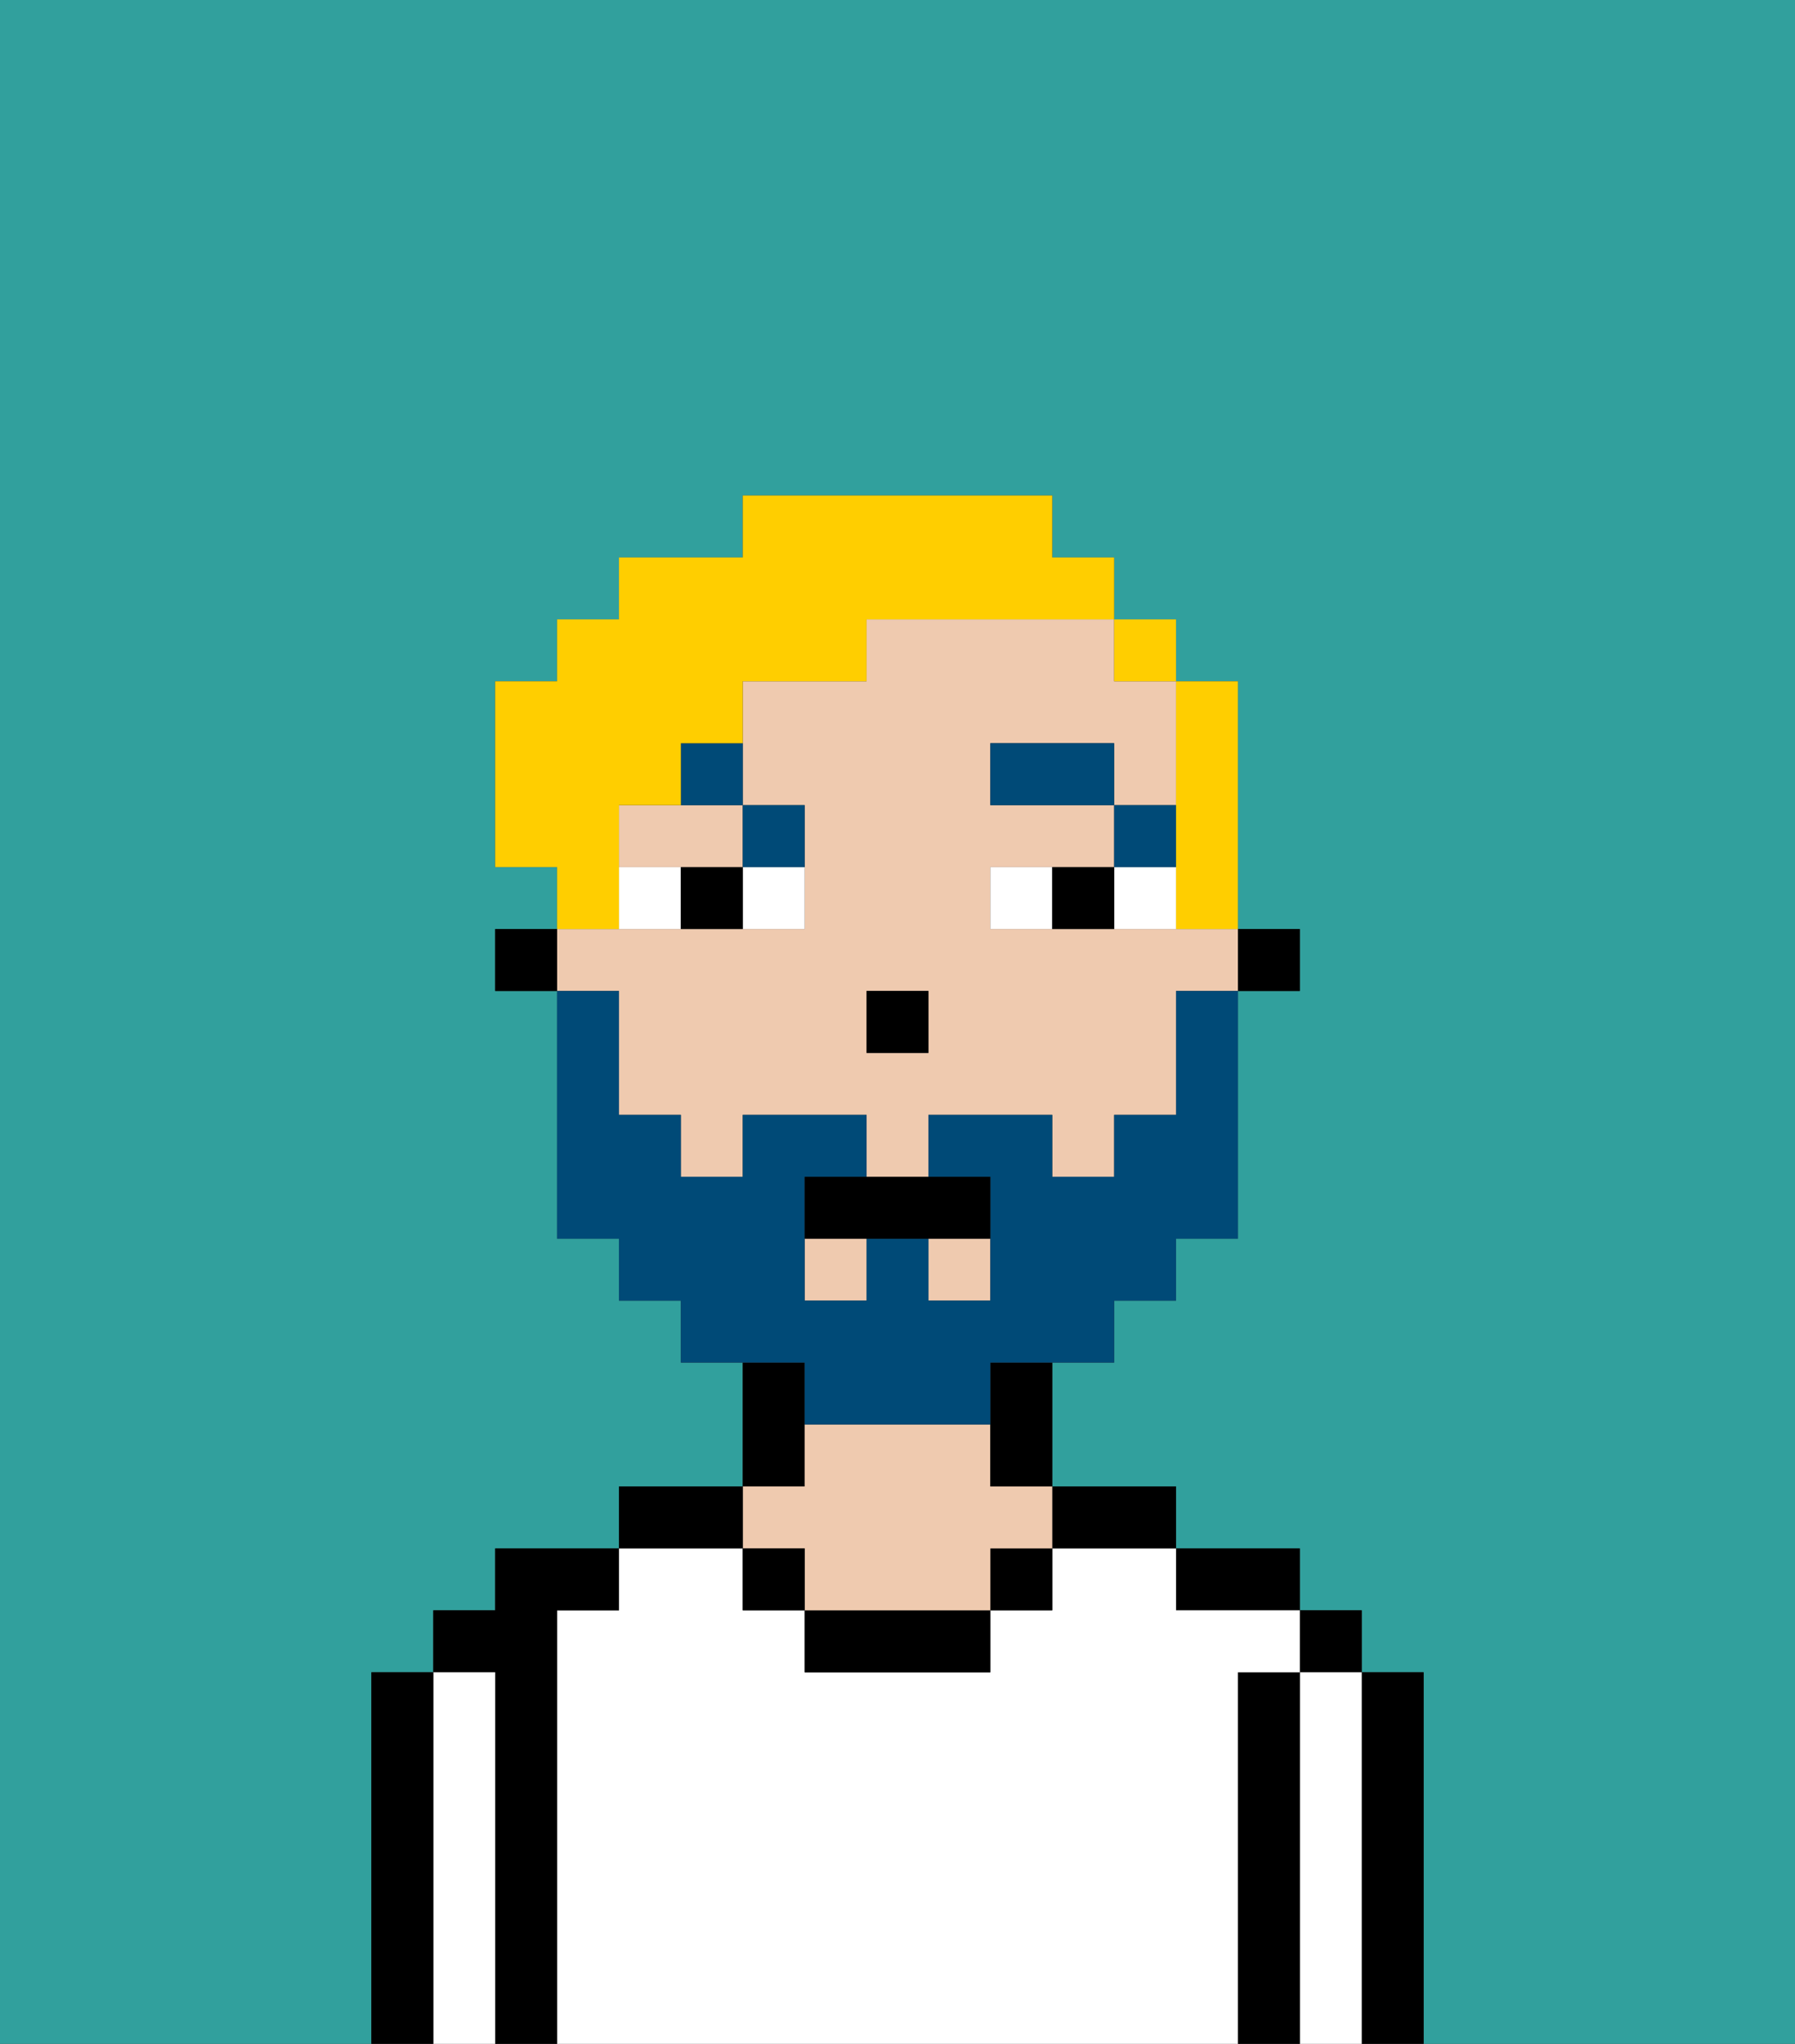 <svg xmlns="http://www.w3.org/2000/svg" viewBox="0 0 29 33"><rect x="0" y="0" width="29" height="33" fill="#333333" stroke="none"/><defs><style>polygon,rect,path{shape-rendering:crispedges;}.ha187-1{fill:#31a09d;}.ha187-2{fill:#000000;}.ha187-3{fill:#ffffff;}.ha187-4{fill:#efcaaf;}.ha187-5{fill:#ffffff;}.ha187-6{fill:#004a77;}.ha187-7{fill:#004a77;}.ha187-8{fill:#ffce00;}</style></defs><path class="ha187-1" d="M0,33H6V27H7V26H8V25h2V24h2V22H11V21H10V20H9V16H8V15H9V14H8V11H9V10h1V9h2V8h5V9h1v1h1v1h1v4h1v1H20v4H19v1H18v1H17v2h2v1h2v1h1v1h1v6h6V0H0Z"/><path class="ha187-2" d="M23,27H22v6h1V27Z"/><rect class="ha187-2" x="21" y="26" width="1" height="1"/><path class="ha187-3" d="M22,27H21v6h1V27Z"/><path class="ha187-2" d="M21,27H20v6h1V27Z"/><path class="ha187-2" d="M20,26h1V25H19v1Z"/><path class="ha187-3" d="M20,27h1V26H19V25H17v1H16v1H13V26H12V25H10v1H9v7H20V27Z"/><path class="ha187-2" d="M18,25h1V24H17v1Z"/><rect class="ha187-2" x="16" y="25" width="1" height="1"/><path class="ha187-2" d="M13,26v1h3V26H13Z"/><path class="ha187-2" d="M13,23V22H12v2h1Z"/><path class="ha187-4" d="M13,25v1h3V25h1V24H16V23H13v1H12v1Z"/><rect class="ha187-2" x="12" y="25" width="1" height="1"/><path class="ha187-2" d="M12,24H10v1h2Z"/><path class="ha187-2" d="M9,26h1V25H8v1H7v1H8v6H9V26Z"/><path class="ha187-3" d="M8,27H7v6H8V27Z"/><path class="ha187-2" d="M7,27H6v6H7V27Z"/><rect class="ha187-2" x="20" y="15" width="1" height="1"/><path class="ha187-4" d="M10,13v1h2V13H10Z"/><rect class="ha187-4" x="13" y="20" width="1" height="1"/><rect class="ha187-4" x="15" y="20" width="1" height="1"/><path class="ha187-4" d="M10,17v1h1v1h1V18h2v1h1V18h2v1h1V18h1V16h1V15H16V14h2V13H16V12h2v1h1V11H18V10H14v1H12v2h1v2H9v1h1Zm4-1h1v1H14Z"/><path class="ha187-2" d="M16,23v1h1V22H16Z"/><rect class="ha187-2" x="8" y="15" width="1" height="1"/><rect class="ha187-2" x="14" y="16" width="1" height="1"/><path class="ha187-5" d="M12,15h1V14H12Z"/><path class="ha187-5" d="M10,14v1h1V14Z"/><path class="ha187-5" d="M18,14v1h1V14Z"/><path class="ha187-5" d="M16,14v1h1V14Z"/><path class="ha187-2" d="M11,14v1h1V14Z"/><path class="ha187-2" d="M17,14v1h1V14Z"/><rect class="ha187-6" x="18" y="13" width="1" height="1"/><rect class="ha187-6" x="16" y="12" width="2" height="1"/><path class="ha187-6" d="M13,14V13H12v1Z"/><path class="ha187-6" d="M11,13h1V12H11Z"/><path class="ha187-7" d="M13,23h3V22h2V21h1V20h1V16H19v2H18v1H17V18H15v1h1v2H15V20H14v1H13V19h1V18H12v1H11V18H10V16H9v4h1v1h1v1h2Z"/><path class="ha187-2" d="M13,19v1h3V19H13Z"/><path class="ha187-8" d="M19,14v1h1V11H19v3Z"/><rect class="ha187-8" x="18" y="10" width="1" height="1"/><path class="ha187-8" d="M10,14V13h1V12h1V11h2V10h4V9H17V8H12V9H10v1H9v1H8v3H9v1h1Z"/></svg>